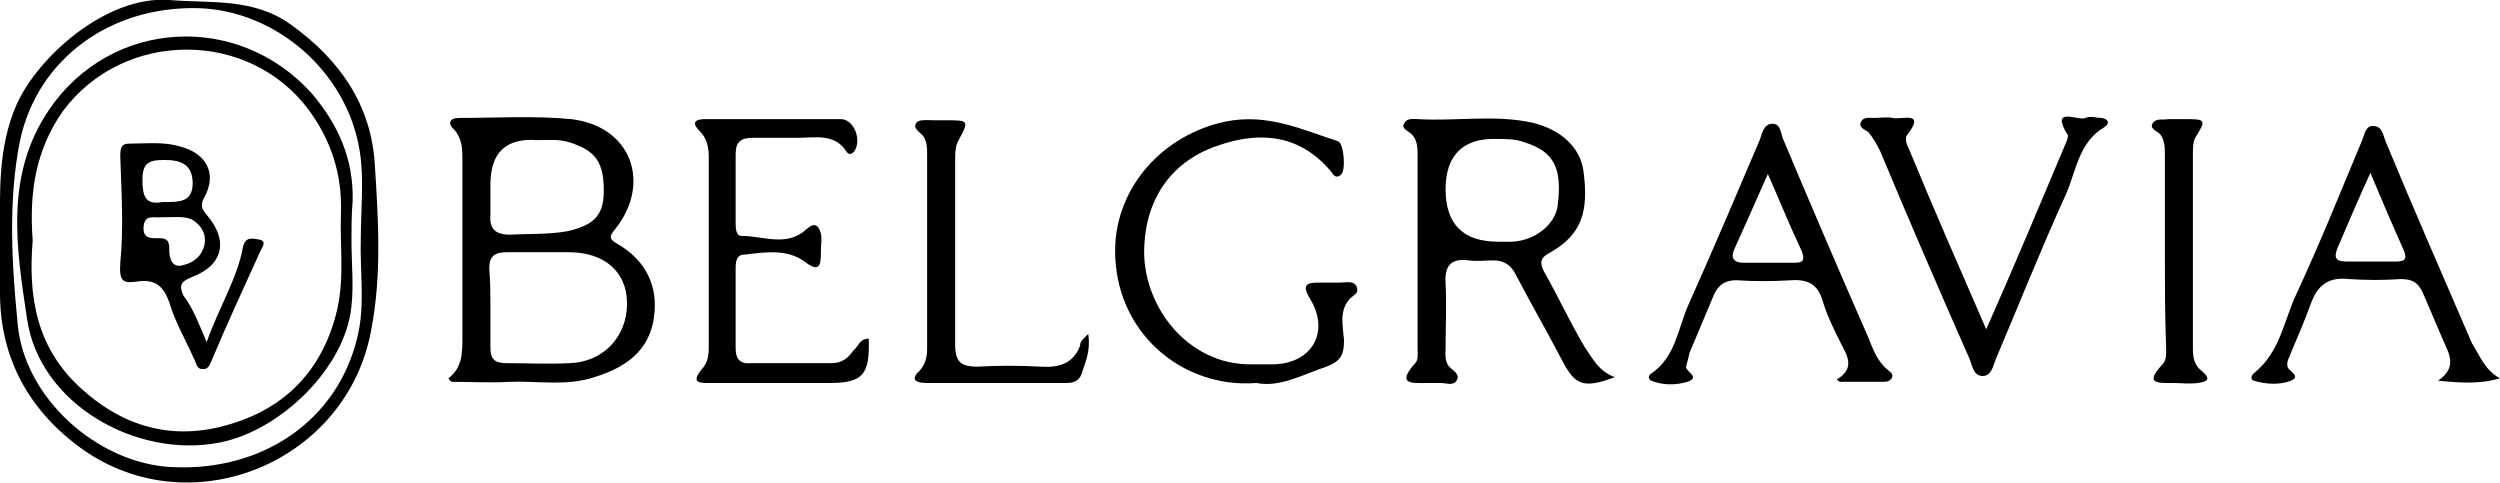 <?xml version="1.0" encoding="utf-8"?>
<!-- Generator: Adobe Illustrator 27.0.0, SVG Export Plug-In . SVG Version: 6.00 Build 0)  -->
<svg version="1.1" id="Layer_1" xmlns="http://www.w3.org/2000/svg" xmlns:xlink="http://www.w3.org/1999/xlink" x="0px" y="0px"
	 viewBox="0 0 214.1 41.4" style="enable-background:new 0 0 214.1 41.4;" xml:space="preserve">
<g>
	<path d="M38.4,32.4c1.2-0.9,1.2-2.2,1.2-3.5c0-5.1,0-10.2,0-15.2c0-0.9,0-1.8-0.7-2.6c-0.6-0.5-0.4-1,0.4-1c3.2,0,6.5-0.2,9.6,0.1
		c5.2,0.6,6.9,5.5,3.8,9.4c-0.6,0.7-0.5,0.9,0.2,1.3c2.4,1.4,3.5,3.6,3.1,6.3c-0.4,2.9-2.5,4.3-5.1,5.1c-2.4,0.8-4.9,0.3-7.3,0.4
		c-1.6,0.1-3.2,0-4.9,0C38.6,32.7,38.5,32.5,38.4,32.4L38.4,32.4z M42,26.3c0,1.2,0,2.3,0,3.5c0,1,0.4,1.3,1.4,1.3
		c1.8,0,3.6,0.1,5.4,0c2.9-0.1,4.9-2.3,4.9-5.1c0-2.7-1.9-4.4-5-4.4c-1.8,0-3.5,0-5.3,0c-1,0-1.5,0.3-1.5,1.4
		C42,24.1,42,25.2,42,26.3L42,26.3z M42,15.8c0,0.8,0,1.6,0,2.5c-0.1,1.2,0.3,1.8,1.7,1.8c1.6-0.1,3.2,0,4.9-0.3
		c2.2-0.5,3-1.3,3.1-3.1c0.1-2.8-0.7-3.8-2.9-4.5c-0.9-0.3-1.8-0.2-2.8-0.2C43.3,11.8,42,13.1,42,15.8L42,15.8z"/>
	<path d="M138.3,32.3c-2.7,1-3.4,0.7-4.5-1.4c-1.3-2.5-2.7-4.9-4-7.4c-0.4-0.8-1-1.2-1.9-1.2c-0.7,0-1.4,0.1-2.1,0
		c-1.5-0.2-2.1,0.4-2,2c0.1,1.8,0,3.6,0,5.4c0,0.6-0.1,1.2,0.3,1.7c0.3,0.3,0.9,0.6,0.7,1.1c-0.3,0.6-0.9,0.3-1.4,0.3
		c-0.3,0-0.7,0-1.1,0c-1.3,0-2.8,0.2-1.1-1.7c0.3-0.3,0.2-0.9,0.2-1.3c0-5.5,0-11,0-16.5c0-0.6,0-1.3-0.5-1.8c-0.3-0.3-1-0.5-0.6-1
		c0.2-0.4,0.8-0.3,1.1-0.3c3.3,0.2,6.6-0.4,9.8,0.3c2.5,0.6,4.1,2.1,4.4,4.1c0.5,3.6-0.2,5.5-2.8,7c-0.8,0.4-1,0.8-0.6,1.6
		c1.2,2.1,2.2,4.3,3.5,6.5C136.4,30.7,136.9,31.8,138.3,32.3L138.3,32.3z M123.8,16.2c0,3,1.5,4.5,4.5,4.5c0.4,0,0.8,0,1.2,0
		c2-0.1,3.7-1.5,3.9-3.1c0.4-3.2-0.3-4.6-2.8-5.4c-0.8-0.3-1.6-0.3-2.4-0.3C125.3,11.8,123.8,13.3,123.8,16.2L123.8,16.2z"/>
	<path d="M107.6,32.8c-6.4,0.5-12.2-4.4-12.1-11.5c0.1-5.4,4.2-9.8,9.5-10.9c3.6-0.7,6.5,0.7,9.6,1.7c0.5,0.2,0.7,2.6,0.2,2.9
		c-0.4,0.3-0.6,0-0.8-0.3c-2.6-3.1-5.9-3.5-9.5-2.3c-4.1,1.3-6.3,4.5-6.5,8.6c-0.3,5.1,3.7,10.3,9.2,10.2c0.6,0,1.3,0,1.9,0
		c3.3-0.1,4.8-2.8,3.1-5.6c-0.8-1.3-0.2-1.4,0.8-1.4c0.6,0,1.2,0,1.8,0c0.5,0,1.2-0.2,1.4,0.4c0.2,0.6-0.4,0.7-0.7,1.1
		c-0.8,1-0.5,2.2-0.4,3.4c0,1.2-0.2,1.8-1.5,2.3C111.5,32.1,109.6,33.2,107.6,32.8L107.6,32.8z"/>
	<path d="M74.4,29c0.1,3.1-0.5,3.8-3.4,3.8c-3.3,0-6.7,0-10,0c-1,0-2,0.1-0.8-1.3c0.5-0.6,0.5-1.3,0.5-2c0-5.3,0-10.6,0-15.9
		c0-0.9-0.1-1.7-0.8-2.4c-0.8-0.8-0.2-1,0.5-1c3.9,0,7.7,0,11.6,0c1.1,0,1.8,1.7,1.2,2.7c-0.2,0.3-0.5,0.4-0.7,0.1
		c-1-1.6-2.7-1.2-4.1-1.2c-1.3,0-2.6,0-3.9,0c-1,0-1.5,0.3-1.5,1.4c0,1.9,0,3.8,0,5.8c0,0.5,0,1.2,0.5,1.2c1.9,0,3.9,1,5.6-0.6
		c0.7-0.6,1-0.3,1.2,0.4c0.1,0.5,0,1,0,1.6c0,1.1-0.1,1.8-1.4,0.8c-1.5-1.1-3.4-0.8-5.1-0.6C63.1,21.8,63,22.3,63,23
		c0,2.3,0,4.6,0,6.8c0,1,0.4,1.4,1.4,1.3c2.3,0,4.6,0,6.8,0c0.9,0,1.4-0.4,1.9-1.1C73.5,29.7,73.6,29,74.4,29L74.4,29z"/>
	<path d="M157.3,32.5c1.5-0.9,1-1.9,0.4-3c-0.6-1.2-1.2-2.4-1.6-3.7c-0.4-1.4-1.2-1.9-2.7-1.8c-1.6,0.1-3.2,0.1-4.7,0
		c-1,0-1.5,0.4-1.9,1.2c-0.7,1.7-1.4,3.3-2.1,5c-0.1,0.4-0.2,0.8-0.3,1.2c-0.1,0.4,1.3,0.9,0.1,1.3c-1,0.3-2.1,0.3-3.1-0.1
		c-0.2-0.1-0.3-0.4,0-0.6c2.1-1.4,2.3-3.9,3.2-5.9c2.1-4.7,4.1-9.4,6.1-14.1c0.2-0.5,0.3-1.4,1.1-1.4c0.7,0,0.7,0.8,0.9,1.3
		c2.4,5.7,4.8,11.3,7.3,17c0.4,1,0.8,2.1,1.7,2.8c0.2,0.2,0.5,0.3,0.3,0.7c-0.2,0.3-0.5,0.3-0.8,0.3c-1.2,0-2.4,0-3.7,0
		C157.6,32.7,157.4,32.6,157.3,32.5L157.3,32.5z M151.4,14.9c-1.1,2.5-2,4.5-2.9,6.5c-0.3,0.7,0,1.1,0.8,1.1c1.5,0,2.9,0,4.4,0
		c0.7,0,0.9-0.2,0.6-1C153.3,19.4,152.5,17.4,151.4,14.9z"/>
	<path d="M214.1,32.4c-1.7,0.5-3.3,0.4-5.3,0.2c1.6-1.1,1-2.2,0.5-3.3c-0.6-1.4-1.2-2.8-1.8-4.2c-0.4-0.9-0.9-1.2-1.9-1.2
		c-1.5,0.1-2.9,0.1-4.4,0c-1.8-0.2-2.7,0.5-3.3,2.1c-0.5,1.4-1.1,2.8-1.7,4.2c-0.1,0.4-0.4,0.7-0.3,1.2c0.1,0.4,1.2,0.8,0.3,1.2
		c-1,0.4-2.2,0.3-3.2,0c-0.3-0.1-0.2-0.5,0.1-0.7c2.2-1.8,2.5-4.5,3.6-6.8c2-4.3,3.8-8.8,5.6-13.1c0.2-0.5,0.3-1.3,1-1.2
		c0.7,0,0.8,0.8,1,1.3c2.4,5.8,4.9,11.5,7.4,17.3C212.4,30.5,212.8,31.7,214.1,32.4L214.1,32.4z M203,14.8c-1,2.2-1.9,4.3-2.8,6.4
		c-0.4,1-0.1,1.2,0.9,1.2c1.3,0,2.7,0,4,0c0.9,0,1.1-0.2,0.7-1.1C204.9,19.3,204,17.2,203,14.8z"/>
	<path d="M170.1,28.2c2.4-5.4,4.6-10.7,6.8-15.9c0.1-0.2,0.2-0.5,0.2-0.7c-1.6-2.6,0.9-1.2,1.5-1.5c0.4-0.2,0.9,0,1.4,0
		c0.6,0.1,0.7,0.5,0.2,0.8c-2.2,1.3-2.4,3.8-3.3,5.8c-2.1,4.6-4,9.4-6,14.1c-0.2,0.6-0.4,1.4-1.1,1.4c-0.8,0-0.9-0.9-1.1-1.4
		c-2.6-5.9-5.2-11.9-7.7-17.9c-0.3-0.6-0.6-1.1-1-1.6c-0.3-0.2-0.9-0.4-0.6-0.9c0.2-0.4,0.7-0.3,1.1-0.3c0.5,0,1.1-0.1,1.6,0
		c0.7,0.2,2.9-0.7,1.2,1.5c-0.2,0.3,0,0.8,0.2,1.2C165.6,17.9,167.8,22.9,170.1,28.2L170.1,28.2z"/>
	<path d="M93.2,28.6c0.2,1.4-0.2,2.3-0.5,3.2c-0.2,0.8-0.7,1-1.4,1c-4,0-8,0-11.9,0c-0.8,0-1.6-0.2-0.6-1.1c0.5-0.6,0.6-1.2,0.6-1.9
		c0-5.6,0-11.1,0-16.6c0-0.5,0-1-0.3-1.5c-0.3-0.4-1-0.7-0.6-1.2c0.2-0.3,1-0.2,1.5-0.2c0.3,0,0.6,0,0.9,0c2.1,0,2.1,0,1.2,1.7
		c-0.3,0.5-0.3,1.1-0.3,1.7c0,5.2,0,10.5,0,15.8c0,1.5,0.5,1.9,1.9,1.9c1.8-0.1,3.6-0.1,5.4,0c1.5,0.1,2.8-0.2,3.4-1.8
		C92.5,29.2,92.8,29,93.2,28.6L93.2,28.6z"/>
	<path d="M185.4,21.5c0-2.7,0-5.5,0-8.2c0-0.6,0-1.3-0.4-1.8c-0.3-0.3-1-0.5-0.6-1c0.3-0.4,0.9-0.2,1.3-0.3c0.4,0,0.8,0,1.2,0
		c2,0,2.1,0,1.1,1.6c-0.2,0.4-0.2,0.9-0.2,1.4c0,5.5,0,11.1,0,16.6c0,0.8,0.1,1.5,0.8,2c0.8,0.7,0.4,0.9-0.4,1c-0.7,0.1-1.4,0-2.1,0
		c-1.3,0-2.5,0.1-0.9-1.6c0.4-0.4,0.3-1.1,0.3-1.7C185.4,26.9,185.4,24.2,185.4,21.5L185.4,21.5z"/>
</g>
<g>
	<path d="M0,20.3C0,16.5-0.2,12.7,1.4,9c1.8-4.1,7.7-9.4,13.1-9c3.6,0.3,7.2-0.2,10.4,2.1c4.2,3,6.9,6.9,7.2,12
		c0.3,4.7,0.6,9.4-0.3,14.1c-2,11.3-15.3,16.9-24.7,10.3C2.6,35.3,0,30.8,0,25.1C0,23.5,0,21.9,0,20.3L0,20.3z M30.9,20.4
		c0-2.5,0.3-5.1-0.1-7.5C29.7,6.1,23.6,0.9,17,0.7C9.5,0.5,3.2,5,1.7,12.1c-1,5.1-0.7,10.4-0.2,15.5C2,34.1,8.4,39.7,14.7,40
		c7.8,0.4,14.2-4,15.9-11.1C31.3,26.1,30.8,23.2,30.9,20.4L30.9,20.4z"/>
	<path d="M30.1,20.6c0,1.9,0.2,3.8,0,5.6c-0.5,5.3-6.1,10.7-11.3,11.7c-7.1,1.4-15.5-3.3-16.5-10.7C1.4,21.2,0.4,15,4.2,9.4
		C9.5,1.6,20.4,1,26.7,8c2.3,2.7,3.6,5.7,3.5,9.2C30.1,18.4,30.1,19.5,30.1,20.6C30.1,20.6,30.1,20.6,30.1,20.6L30.1,20.6z
		 M2.8,20.6c-0.4,4.8,0.3,9.3,4.3,12.8c3.8,3.4,8.2,4.4,13,2.8c4.7-1.5,7.7-4.9,8.8-9.8c0.6-2.7,0.2-5.5,0.3-8.2
		c0.1-3.2-0.8-6.1-2.7-8.7c-5.1-7-15.9-7-21.1,0C3,12.9,2.5,16.6,2.8,20.6L2.8,20.6z"/>
	<path d="M17.7,29.3c1.1-3.1,2.6-5.4,3.1-8.1c0.2-0.9,0.7-0.8,1.3-0.7c0.8,0.1,0.4,0.6,0.2,1c-1.4,3.1-2.8,6.1-4.1,9.2
		c-0.2,0.4-0.3,1-0.9,0.9c-0.5,0-0.5-0.6-0.7-0.9c-0.7-1.6-1.6-3.1-2.1-4.8c-0.5-1.4-1.2-2-2.7-1.8c-1.3,0.2-1.6,0-1.5-1.6
		c0.3-3,0.1-6,0-9.1c0-0.8,0.1-1.1,0.8-1.1c1.5,0,3-0.2,4.5,0.3c2.1,0.6,3,2.3,1.9,4.3c-0.4,0.7-0.2,1,0.2,1.5
		c1.9,2.2,1.4,4.3-1.2,5.3c-1,0.4-1.2,0.7-0.8,1.6C16.6,26.5,17,27.7,17.7,29.3L17.7,29.3z M14.4,18.6c-0.2,0-0.3,0-0.5,0
		c-0.7,0.1-1.5-0.3-1.6,0.8s0.7,1,1.4,1c0.8,0,0.8,0.5,0.8,1.1c0,0.7,0.3,1.5,1.2,1.2c0.9-0.2,1.6-0.8,1.8-1.7
		c0.2-0.9-0.2-1.6-0.9-2.1C16,18.5,15.2,18.6,14.4,18.6L14.4,18.6z M13.9,17.3c1.3,0,2.6,0.1,2.6-1.6c0-1.6-1-2-2.4-2
		c-1.3,0-1.9,0.2-1.9,1.7C12.2,16.7,12.4,17.6,13.9,17.3z"/>
</g>
</svg>
